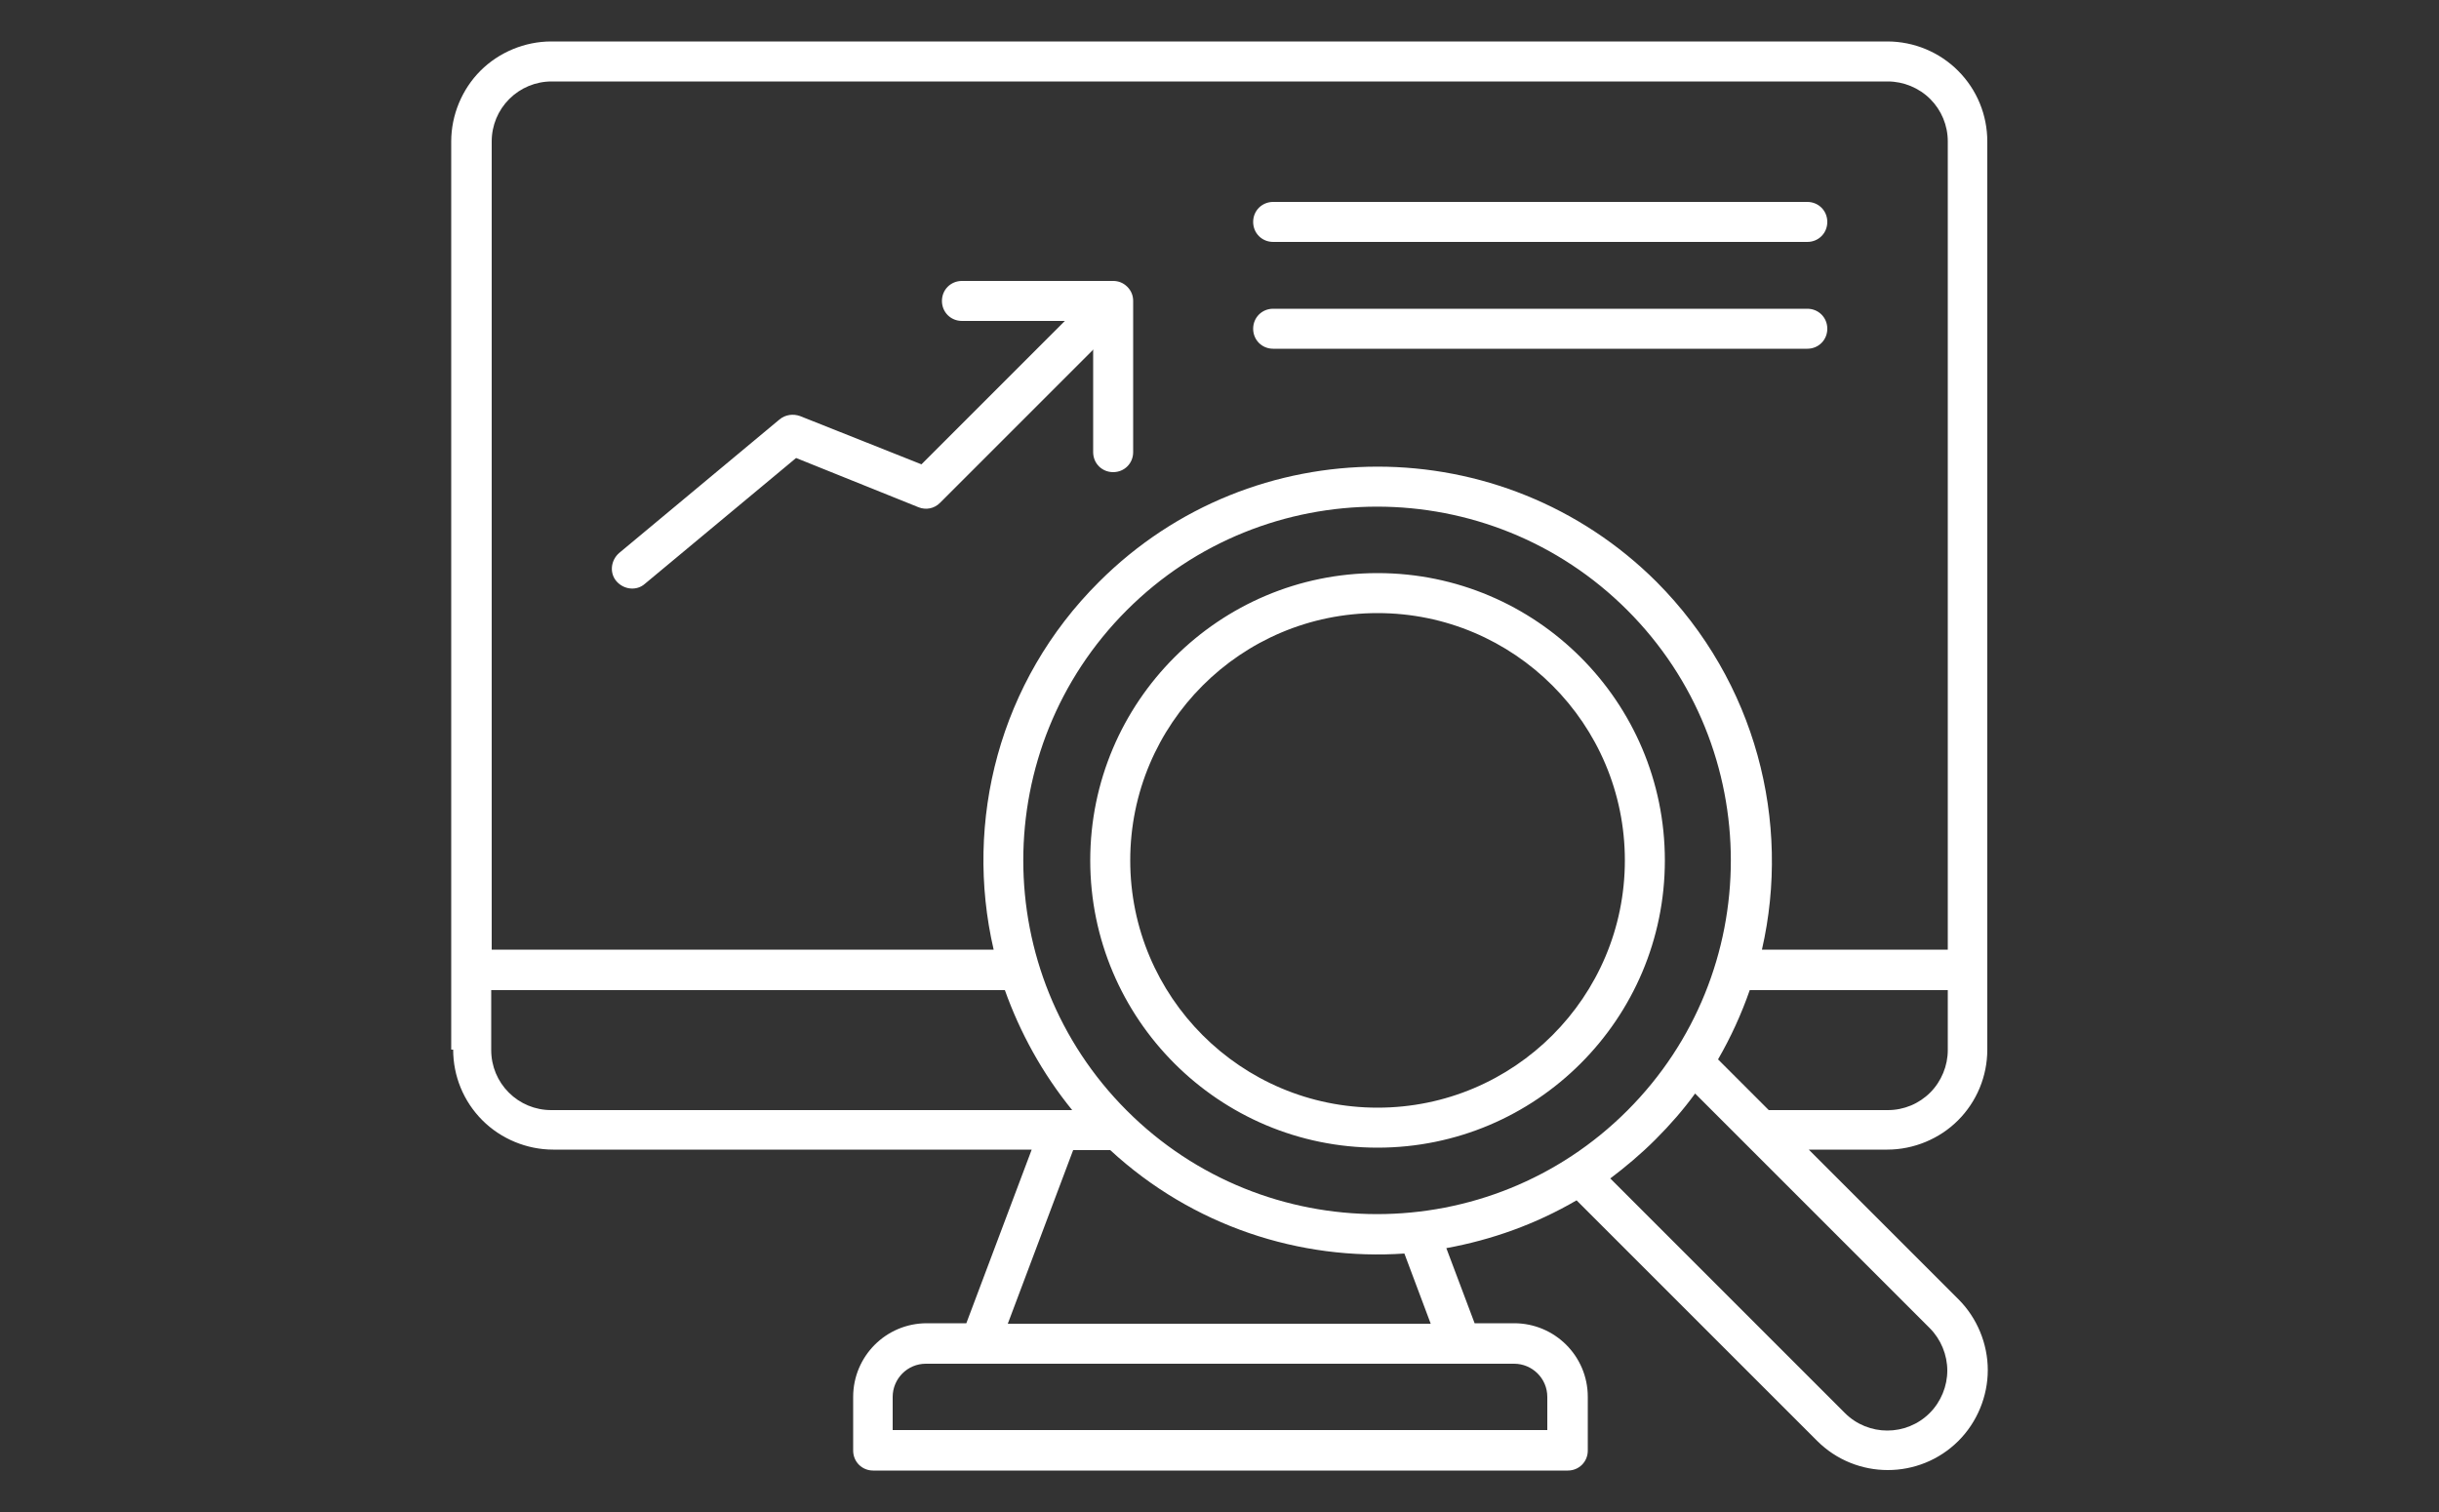 <?xml version="1.0" encoding="UTF-8"?>
<svg id="Layer_2" xmlns="http://www.w3.org/2000/svg" xmlns:xlink="http://www.w3.org/1999/xlink" viewBox="0 0 50 31">
  <rect x="0" y="0" width="50" height="31" fill="#333333" stroke="none"/>
  <defs>
    <style>
      .cls-1 {
        fill: #fff;
        fill-rule: evenodd;
      }

      .cls-2 {
        fill: none;
      }

      .cls-3 {
        clip-path: url(#clippath);
      }
    </style>
    <clipPath id="clippath">
      <rect class="cls-2" width="50" height="31"/>
    </clipPath>
  </defs>
  <g id="Layer_1-2" data-name="Layer_1">
    <g class="cls-3">
      <path class="cls-1" d="M9.25,21.52V2.9c0-.54.22-1.07.6-1.45.38-.38.91-.6,1.45-.6h27.39c.55,0,1.07.22,1.45.6.39.39.6.91.6,1.45v18.62c0,.55-.22,1.07-.6,1.45-.38.38-.91.6-1.45.6h-1.61l3.07,3.07c.38.38.6.91.6,1.45s-.22,1.07-.6,1.45h0c-.8.8-2.1.8-2.9,0l-4.93-4.93c-.84.49-1.74.81-2.67.98l.58,1.54h.81c.83,0,1.51.67,1.51,1.51v1.1c0,.23-.18.41-.41.41h-14.24c-.23,0-.41-.18-.41-.41v-1.1c0-.83.67-1.51,1.51-1.51h.81l1.34-3.56h-9.81c-.54,0-1.07-.22-1.45-.6-.39-.39-.6-.91-.6-1.45h0ZM39.93,19.47V2.9c0-.33-.13-.64-.36-.87-.23-.23-.55-.36-.87-.36H11.31c-.33,0-.64.13-.87.36-.23.23-.36.54-.36.87v16.57h10.29c-.61-2.63.11-5.5,2.16-7.54,3.15-3.15,8.27-3.15,11.43,0,2.04,2.05,2.76,4.92,2.16,7.54h3.82ZM36.26,22.76h2.44c.33,0,.64-.13.87-.36.23-.23.36-.55.36-.87v-1.23h-4.06c-.17.49-.39.97-.65,1.42l1.04,1.04ZM33.01,24.16l4.81,4.81c.48.48,1.26.48,1.74,0,.23-.23.36-.55.36-.87s-.13-.64-.36-.87l-4.81-4.81c-.24.33-.51.64-.81.94-.3.3-.61.56-.94.81h0ZM28.8,25.7c-2.15.15-4.35-.56-6.04-2.12h-.76l-1.34,3.56h8.67l-.54-1.44h0ZM21.98,22.76c-.61-.75-1.07-1.59-1.38-2.46h-10.53v1.23c0,.33.13.64.36.87.23.23.54.36.87.36h10.68ZM31.03,27.96h-12.05c-.38,0-.68.31-.68.68v.68h13.42v-.68c0-.38-.31-.68-.68-.68h0ZM37.05,6.33c.23,0,.41.18.41.41s-.18.41-.41.41h-10.95c-.23,0-.41-.18-.41-.41s.18-.41.41-.41h10.95ZM26.1,4.96c-.23,0-.41-.18-.41-.41s.18-.41.41-.41h10.95c.23,0,.41.18.41.41s-.18.41-.41.41h-10.95ZM22.4,7.18l-3.13,3.13c-.12.12-.29.15-.44.09l-2.51-1.01-3.1,2.58c-.17.15-.43.12-.58-.05-.15-.17-.12-.43.05-.58l3.29-2.74c.12-.1.28-.12.42-.07l2.49.99,2.94-2.94h-2.11c-.23,0-.41-.18-.41-.41s.18-.41.41-.41h3.1c.11,0,.21.04.29.12s.12.18.12.29v3.1c0,.23-.18.41-.41.41s-.41-.18-.41-.41v-2.11ZM23.1,12.51c-2.83,2.83-2.83,7.43,0,10.26,2.83,2.83,7.43,2.83,10.26,0,2.83-2.83,2.83-7.43,0-10.26-2.83-2.83-7.43-2.83-10.26,0ZM28.24,11.75c3.25,0,5.89,2.64,5.89,5.89s-2.64,5.89-5.89,5.89-5.89-2.64-5.89-5.89,2.64-5.89,5.89-5.89ZM28.24,12.57c-2.8,0-5.07,2.27-5.07,5.07s2.27,5.07,5.07,5.07,5.07-2.27,5.07-5.07-2.27-5.07-5.07-5.07Z"/>
    </g>
  </g>
</svg>
